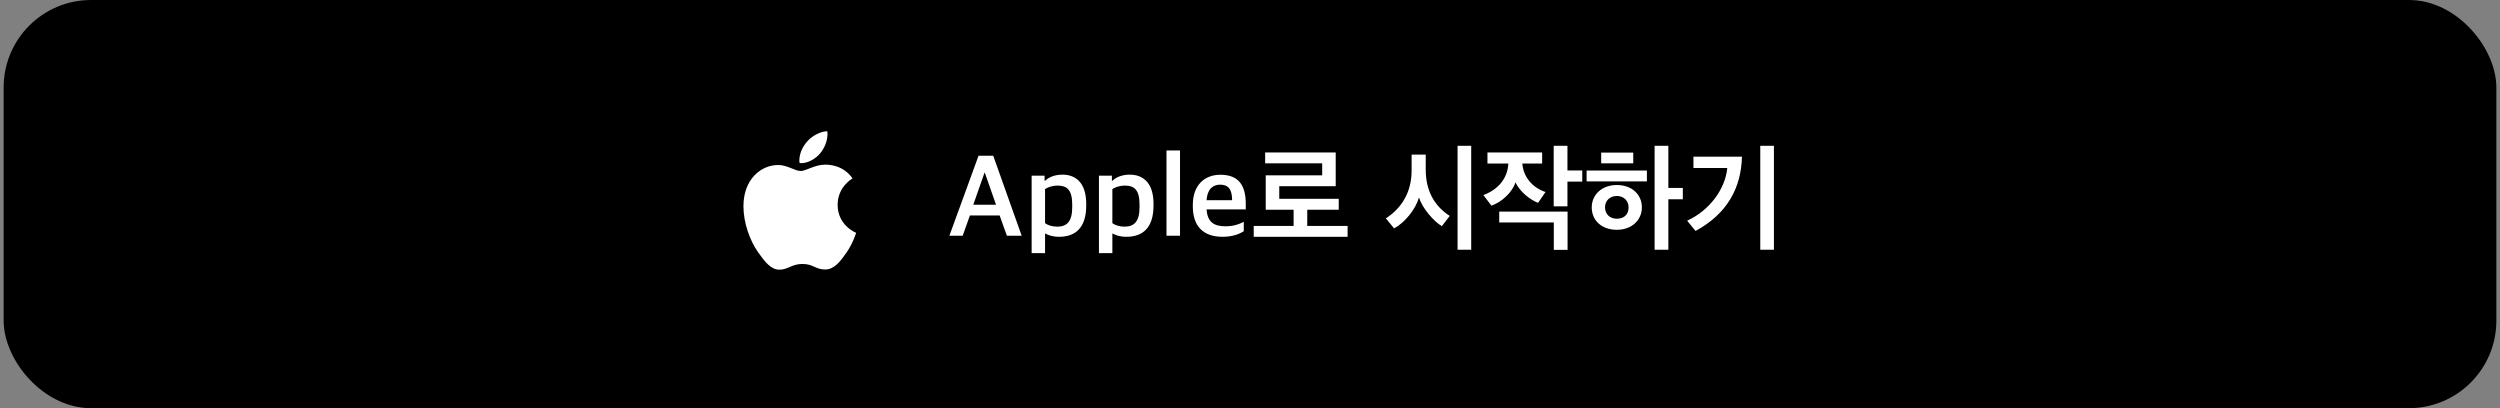 <svg width="343" height="56" viewBox="0 0 343 56" fill="none" xmlns="http://www.w3.org/2000/svg">
<rect x="0" y="0" width="343" height="56" fill="#808080" stroke="none"/>
<rect x="0.5" width="342" height="56" rx="12" fill="black"/>
<path d="M109.96 22.385C110.818 22.385 111.893 21.805 112.533 21.032C113.113 20.331 113.535 19.353 113.535 18.374C113.535 18.242 113.523 18.109 113.499 18C112.545 18.036 111.397 18.64 110.709 19.45C110.165 20.066 109.67 21.032 109.67 22.022C109.67 22.167 109.694 22.312 109.706 22.36C109.767 22.372 109.863 22.385 109.96 22.385ZM106.94 37C108.112 37 108.631 36.215 110.093 36.215C111.579 36.215 111.905 36.976 113.209 36.976C114.49 36.976 115.347 35.792 116.156 34.633C117.062 33.304 117.437 31.999 117.461 31.939C117.376 31.915 114.924 30.912 114.924 28.098C114.924 25.658 116.857 24.559 116.966 24.474C115.685 22.638 113.741 22.59 113.209 22.59C111.772 22.59 110.6 23.46 109.863 23.46C109.066 23.46 108.015 22.638 106.771 22.638C104.404 22.638 102 24.595 102 28.291C102 30.586 102.894 33.014 103.993 34.584C104.935 35.913 105.757 37 106.94 37Z" fill="white"/>
<path d="M130.255 32.344L134.255 21.368H136.271L140.175 32.344H138.143L137.151 29.56H133.071L132.079 32.344H130.255ZM135.071 23.704L133.535 28.088H136.655L135.119 23.704H135.071ZM141.541 34.728V24.104H143.317V24.808H143.381C143.877 24.312 144.725 23.96 145.765 23.96C147.477 23.96 149.029 24.952 149.029 27.976V28.184C149.029 31.272 147.541 32.488 145.301 32.488C144.389 32.488 143.781 32.248 143.381 32.024V34.728H141.541ZM145.045 31.096C146.357 31.096 147.109 30.424 147.109 28.424V28.088C147.109 26.056 146.405 25.464 145.109 25.464C144.325 25.464 143.701 25.72 143.381 25.944V30.616C143.701 30.872 144.325 31.096 145.045 31.096ZM150.776 34.728V24.104H152.552V24.808H152.616C153.112 24.312 153.96 23.96 155 23.96C156.712 23.96 158.264 24.952 158.264 27.976V28.184C158.264 31.272 156.776 32.488 154.536 32.488C153.624 32.488 153.016 32.248 152.616 32.024V34.728H150.776ZM154.28 31.096C155.592 31.096 156.344 30.424 156.344 28.424V28.088C156.344 26.056 155.64 25.464 154.344 25.464C153.56 25.464 152.936 25.72 152.616 25.944V30.616C152.936 30.872 153.56 31.096 154.28 31.096ZM160.042 32.344V20.648H161.898V32.344H160.042ZM167.735 32.488C164.999 32.488 163.655 30.936 163.655 28.328V28.104C163.655 25.336 165.335 23.976 167.431 23.976C169.863 23.976 170.919 25.336 170.919 27.96V28.728H165.543C165.655 30.44 166.535 31.048 168.103 31.048C169.159 31.048 169.927 30.808 170.647 30.44V31.72C170.087 32.088 169.127 32.488 167.735 32.488ZM167.399 25.336C166.551 25.336 165.671 25.784 165.543 27.464H169.047C169.047 25.912 168.471 25.336 167.399 25.336ZM183.675 28.776H179.355V31H184.891V32.488H172.011V31H177.483V28.776H173.659V24.056H181.403V22.408H173.579V20.92H183.259V25.544H175.515V27.272H183.675V28.776ZM201.85 34.264H199.978V20.008H201.85V34.264ZM198.906 29.624L197.818 31.032C196.65 30.312 195.162 28.584 194.682 27.096C194.218 28.728 192.746 30.536 191.274 31.336L190.138 29.96C192.442 28.472 193.674 26.216 193.674 23.384V21.208H195.61V23.288C195.61 26.104 196.746 28.232 198.906 29.624ZM204.078 22.44V20.92H211.582V22.44H208.862C209.022 24.472 210.462 25.832 212.046 26.344L211.022 27.832C209.918 27.4 208.542 26.328 207.918 25.016C207.502 26.392 205.998 27.752 204.622 28.216L203.518 26.76C205.502 26.04 206.846 24.504 206.942 22.44H204.078ZM205.694 29.032H215.07V34.28H213.182V30.52H205.694V29.032ZM217.086 24.92H215.054V28.312H213.166V20.008H215.054V23.384H217.086V24.92ZM225.954 24.888H217.682V23.4H225.954V24.888ZM219.682 22.408V20.936H224.082V22.408H219.682ZM228.898 20.008V25.784H230.882V27.336H228.898V34.264H227.01V20.008H228.898ZM218.386 28.456C218.386 26.712 219.778 25.384 221.826 25.384C223.874 25.384 225.266 26.664 225.266 28.456C225.266 30.2 223.874 31.528 221.826 31.528C219.778 31.528 218.386 30.264 218.386 28.456ZM220.21 28.456C220.21 29.384 220.882 30.008 221.826 30.008C222.866 30.008 223.442 29.384 223.442 28.456C223.442 27.512 222.754 26.888 221.826 26.888C220.898 26.888 220.21 27.512 220.21 28.456ZM243.381 34.264H241.509V20.008H243.381V34.264ZM238.997 21.496C238.885 25.8 236.981 29.32 232.629 31.688L231.477 30.28C234.597 28.856 236.725 25.88 236.981 23.048H232.341V21.496H238.997Z" fill="white"/>
</svg>
